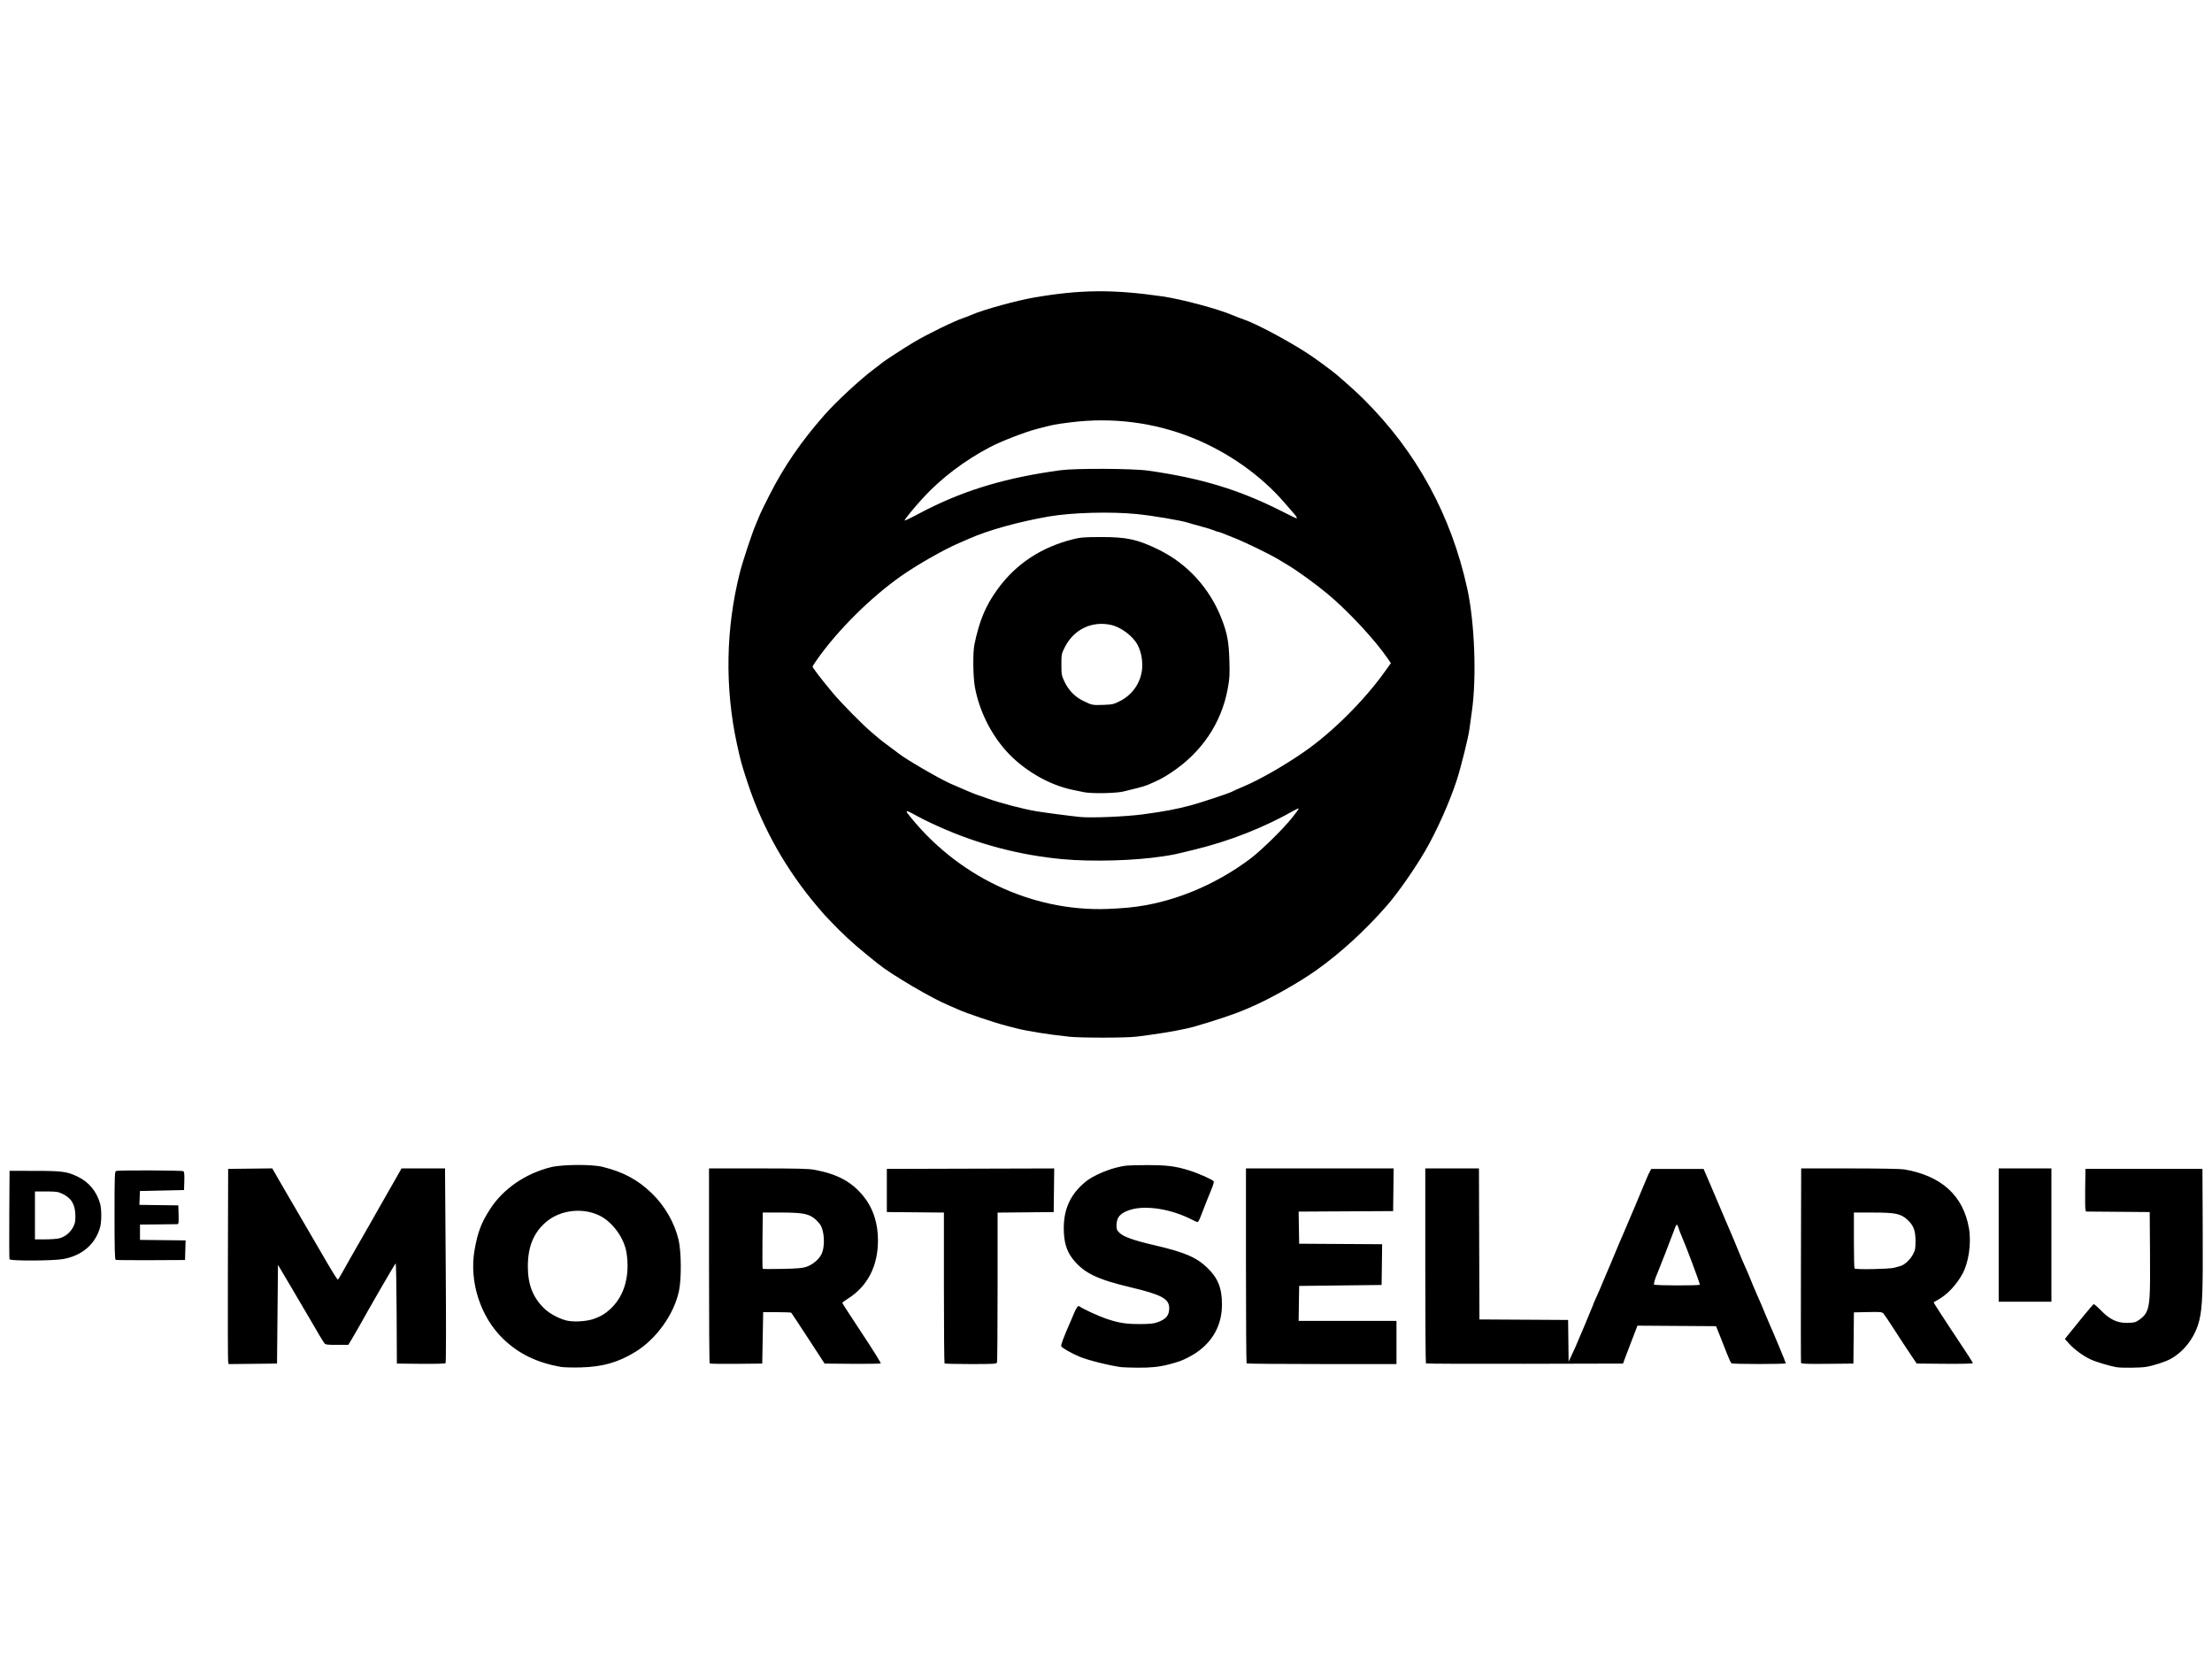 <?xml version="1.0" encoding="UTF-8" standalone="no"?>
<!-- Created with Inkscape (http://www.inkscape.org/) -->

<svg
   width="120mm"
   height="90mm"
   viewBox="0 0 120 90"
   version="1.1"
   id="svg1"
   xml:space="preserve"
   sodipodi:docname="mortselarij.svg"
   inkscape:version="1.4 (e7c3feb1, 2024-10-09)"
   inkscape:export-filename="mortselarij.png"
   inkscape:export-xdpi="317.5"
   inkscape:export-ydpi="317.5"
   xmlns:inkscape="http://www.inkscape.org/namespaces/inkscape"
   xmlns:sodipodi="http://sodipodi.sourceforge.net/DTD/sodipodi-0.dtd"
   xmlns="http://www.w3.org/2000/svg"
   xmlns:svg="http://www.w3.org/2000/svg"><sodipodi:namedview
     id="namedview1"
     pagecolor="#ffffff"
     bordercolor="#000000"
     borderopacity="0.25"
     inkscape:showpageshadow="2"
     inkscape:pageopacity="0.0"
     inkscape:pagecheckerboard="0"
     inkscape:deskcolor="#d1d1d1"
     inkscape:document-units="mm"
     inkscape:zoom="1.9226389"
     inkscape:cx="226.77165"
     inkscape:cy="221.83053"
     inkscape:window-width="1512"
     inkscape:window-height="842"
     inkscape:window-x="0"
     inkscape:window-y="38"
     inkscape:window-maximized="0"
     inkscape:current-layer="svg1" /><defs
     id="defs1" /><path
     style="fill:#000000;stroke-width:0.295"
     d="m 30.417,74.153 c -1.304,-0.235 -2.281,-0.711 -3.123,-1.523 -1.232,-1.188 -1.85,-3.11 -1.55,-4.815 0.173,-0.982 0.366,-1.487 0.857,-2.243 0.704,-1.083 1.904,-1.907 3.279,-2.251 0.615,-0.154 2.22,-0.165 2.809,-0.02 1.126,0.278 1.907,0.697 2.671,1.434 0.705,0.68 1.237,1.606 1.453,2.527 0.151,0.646 0.161,2.128 0.019,2.783 -0.276,1.268 -1.221,2.588 -2.353,3.287 -0.935,0.577 -1.791,0.821 -2.986,0.85 -0.443,0.011 -0.928,-0.003 -1.076,-0.029 z m 1.781,-2.6 c 0.42,-0.145 0.682,-0.309 1,-0.626 0.692,-0.692 0.977,-1.757 0.791,-2.962 -0.124,-0.806 -0.769,-1.688 -1.482,-2.029 -0.937,-0.447 -2.154,-0.288 -2.912,0.381 -0.654,0.577 -0.957,1.324 -0.96,2.369 -0.003,0.998 0.274,1.708 0.904,2.312 0.305,0.292 0.876,0.585 1.283,0.657 0.389,0.069 1.017,0.023 1.378,-0.101 z m 28.659,2.618 c -0.635,-0.082 -1.796,-0.369 -2.261,-0.558 -0.446,-0.181 -0.991,-0.492 -1.026,-0.585 -0.025,-0.066 0.159,-0.552 0.51,-1.345 0.051,-0.114 0.13,-0.302 0.176,-0.416 0.131,-0.324 0.232,-0.457 0.303,-0.399 0.153,0.124 1.042,0.534 1.466,0.676 0.682,0.228 1.062,0.288 1.821,0.286 0.513,-0.001 0.739,-0.024 0.936,-0.094 0.474,-0.169 0.645,-0.37 0.648,-0.762 0.004,-0.514 -0.412,-0.739 -2.105,-1.141 -1.826,-0.433 -2.535,-0.781 -3.132,-1.54 -0.338,-0.43 -0.484,-0.93 -0.484,-1.66 0,-1.078 0.383,-1.882 1.216,-2.551 0.327,-0.263 1.038,-0.588 1.608,-0.734 0.489,-0.126 0.621,-0.137 1.624,-0.141 1.148,-0.004 1.593,0.051 2.367,0.292 0.506,0.158 1.288,0.508 1.32,0.59 0.015,0.04 -0.039,0.231 -0.121,0.425 -0.133,0.316 -0.329,0.811 -0.61,1.536 -0.052,0.136 -0.119,0.247 -0.147,0.247 -0.029,-7e-6 -0.169,-0.061 -0.312,-0.135 -1.092,-0.565 -2.467,-0.79 -3.304,-0.541 -0.566,0.169 -0.78,0.405 -0.78,0.862 0,0.211 0.024,0.267 0.181,0.414 0.213,0.201 0.787,0.402 1.848,0.648 1.654,0.383 2.297,0.656 2.891,1.226 0.587,0.563 0.805,1.113 0.801,2.02 -0.005,1.252 -0.654,2.254 -1.848,2.856 -0.349,0.176 -0.483,0.224 -1.037,0.373 -0.482,0.13 -1.005,0.184 -1.701,0.176 -0.381,-0.005 -0.763,-0.017 -0.848,-0.028 z m 53.968,-3.2e-4 c -0.369,-0.062 -1.129,-0.291 -1.419,-0.427 -0.401,-0.187 -0.886,-0.546 -1.173,-0.866 l -0.213,-0.238 0.193,-0.245 c 0.446,-0.564 1.318,-1.619 1.361,-1.645 0.025,-0.015 0.201,0.133 0.392,0.33 0.473,0.49 0.863,0.682 1.396,0.687 0.214,0.002 0.445,-0.024 0.512,-0.059 0.255,-0.132 0.465,-0.323 0.559,-0.508 0.193,-0.382 0.221,-0.816 0.204,-3.183 l -0.016,-2.263 -1.729,-0.014 -1.729,-0.014 -0.029,-0.116 c -0.016,-0.064 -0.022,-0.584 -0.014,-1.157 l 0.015,-1.04 h 3.173 3.173 l 0.015,3.303 c 0.015,3.34 -0.015,4.184 -0.175,4.872 -0.207,0.891 -0.779,1.681 -1.534,2.116 -0.284,0.164 -0.944,0.38 -1.375,0.451 -0.304,0.05 -1.326,0.06 -1.587,0.016 z M 12.377,73.882 c -0.016,-0.065 -0.022,-2.447 -0.014,-5.294 l 0.014,-5.176 1.196,-0.014 1.196,-0.014 0.307,0.534 c 0.169,0.294 0.382,0.663 0.475,0.82 0.092,0.157 0.338,0.579 0.546,0.936 0.61,1.05 0.697,1.198 0.986,1.691 0.151,0.257 0.363,0.62 0.469,0.806 0.396,0.69 0.742,1.248 0.774,1.248 0.018,-2.13e-4 0.124,-0.17 0.237,-0.377 0.113,-0.207 0.32,-0.576 0.461,-0.819 0.141,-0.243 0.315,-0.547 0.387,-0.676 0.072,-0.129 0.207,-0.363 0.299,-0.52 0.093,-0.157 0.313,-0.544 0.49,-0.858 0.177,-0.315 0.369,-0.654 0.427,-0.754 0.058,-0.1 0.341,-0.598 0.631,-1.105 l 0.526,-0.923 h 1.179 1.179 l 0.038,5.259 c 0.023,3.161 0.02,5.278 -0.009,5.307 -0.027,0.027 -0.61,0.042 -1.344,0.034 l -1.297,-0.014 -0.013,-2.718 c -0.007,-1.495 -0.031,-2.717 -0.052,-2.717 -0.031,6.38e-4 -1.372,2.317 -2.059,3.555 -0.081,0.147 -0.229,0.401 -0.329,0.566 l -0.181,0.299 h -0.618 c -0.582,0 -0.623,-0.007 -0.701,-0.117 -0.087,-0.123 -0.365,-0.587 -0.577,-0.964 -0.117,-0.208 -0.321,-0.556 -1.137,-1.936 -0.178,-0.3 -0.426,-0.721 -0.553,-0.935 l -0.23,-0.389 -0.026,2.678 -0.026,2.678 -1.312,0.014 -1.312,0.014 z m 26.122,0.082 c -0.02,-0.019 -0.035,-2.408 -0.035,-5.307 v -5.271 l 2.666,6e-6 c 2.162,1.3e-5 2.745,0.015 3.082,0.079 1.235,0.234 2.005,0.655 2.642,1.445 0.51,0.633 0.773,1.436 0.775,2.368 0.003,1.413 -0.563,2.506 -1.652,3.189 -0.155,0.097 -0.281,0.194 -0.282,0.215 -3.19e-4,0.021 0.477,0.759 1.06,1.639 0.584,0.88 1.044,1.618 1.024,1.64 -0.02,0.022 -0.714,0.034 -1.541,0.026 l -1.504,-0.014 -0.889,-1.365 c -0.489,-0.751 -0.903,-1.378 -0.919,-1.394 -0.016,-0.016 -0.365,-0.029 -0.776,-0.03 l -0.747,-6.38e-4 -0.026,1.395 -0.026,1.395 -1.408,0.014 c -0.774,0.008 -1.424,-0.002 -1.443,-0.022 z m 5.257,-5.244 c 0.335,-0.117 0.657,-0.385 0.801,-0.666 0.226,-0.442 0.17,-1.354 -0.103,-1.676 -0.434,-0.513 -0.725,-0.598 -2.057,-0.598 h -1.018 l -0.015,1.513 c -0.008,0.832 -0.003,1.525 0.011,1.539 0.014,0.014 0.494,0.017 1.066,0.005 0.835,-0.017 1.094,-0.04 1.313,-0.116 z m 7.486,5.244 c -0.019,-0.019 -0.035,-1.868 -0.035,-4.109 v -4.074 l -1.548,-0.014 -1.548,-0.014 v -1.17 -1.17 l 4.54,-0.013 4.54,-0.013 -0.014,1.184 -0.014,1.184 -1.522,0.014 -1.522,0.014 v 4.026 c 0,2.214 -0.014,4.063 -0.032,4.109 -0.028,0.072 -0.202,0.082 -1.422,0.082 -0.765,0 -1.406,-0.016 -1.425,-0.035 z m 16.386,0 c -0.019,-0.019 -0.035,-2.407 -0.035,-5.306 v -5.271 h 4.006 4.006 l -0.014,1.157 -0.014,1.157 -2.563,0.014 -2.563,0.014 0.014,0.871 0.014,0.871 2.251,0.014 2.251,0.014 -0.014,1.105 -0.014,1.105 -2.237,0.026 -2.237,0.026 -0.014,0.949 -0.014,0.949 h 2.654 2.654 v 1.17 1.17 h -4.049 c -2.227,0 -4.064,-0.016 -4.083,-0.035 z m 9.728,3.2e-4 c -0.019,-0.019 -0.035,-2.407 -0.035,-5.306 v -5.271 h 1.456 1.456 l 0.013,4.096 0.013,4.096 2.405,0.014 2.405,0.014 0.014,1.131 0.014,1.131 0.146,-0.312 c 0.08,-0.172 0.168,-0.359 0.194,-0.416 0.116,-0.252 0.987,-2.325 0.987,-2.35 0,-0.015 0.033,-0.101 0.074,-0.191 0.24,-0.531 0.365,-0.817 0.456,-1.048 0.056,-0.143 0.135,-0.33 0.175,-0.416 0.04,-0.086 0.145,-0.332 0.234,-0.546 0.417,-1.004 0.559,-1.34 0.636,-1.509 0.095,-0.205 1.201,-2.826 1.329,-3.147 0.045,-0.114 0.121,-0.278 0.167,-0.364 l 0.085,-0.156 h 1.419 1.419 l 0.204,0.468 c 0.112,0.257 0.307,0.714 0.433,1.014 0.126,0.3 0.314,0.745 0.419,0.988 0.542,1.262 0.674,1.575 0.856,2.029 0.109,0.272 0.274,0.658 0.366,0.858 0.093,0.2 0.222,0.505 0.288,0.676 0.066,0.172 0.229,0.558 0.363,0.858 0.134,0.3 0.311,0.714 0.392,0.92 0.082,0.205 0.196,0.475 0.253,0.598 0.168,0.36 0.888,2.093 0.888,2.136 0,0.051 -2.867,0.051 -2.947,-3.2e-4 -0.033,-0.021 -0.146,-0.261 -0.25,-0.532 -0.105,-0.272 -0.28,-0.717 -0.389,-0.988 l -0.199,-0.494 -2.132,-0.014 -2.132,-0.014 -0.055,0.144 c -0.03,0.079 -0.137,0.354 -0.236,0.612 -0.099,0.257 -0.251,0.655 -0.337,0.884 l -0.156,0.416 -5.327,0.013 c -2.93,0.007 -5.343,-0.003 -5.362,-0.022 z m 14.858,-4.27 c 0.022,-0.039 -0.735,-2.063 -0.977,-2.614 -0.069,-0.157 -0.153,-0.376 -0.186,-0.486 -0.065,-0.214 -0.107,-0.204 -0.193,0.044 -0.096,0.275 -0.896,2.337 -0.949,2.445 -0.104,0.213 -0.206,0.559 -0.178,0.604 0.035,0.056 2.452,0.063 2.483,0.007 z m 5.491,4.24 c -0.01,-0.036 -0.013,-2.424 -0.005,-5.307 l 0.013,-5.241 h 2.643 c 1.56,0 2.769,0.022 2.952,0.053 2.018,0.347 3.202,1.426 3.507,3.195 0.138,0.801 -0.013,1.857 -0.353,2.474 -0.325,0.589 -0.805,1.105 -1.284,1.378 -0.143,0.082 -0.268,0.154 -0.277,0.161 -0.009,0.007 0.166,0.29 0.39,0.63 0.224,0.34 0.431,0.656 0.459,0.703 0.029,0.047 0.206,0.315 0.395,0.596 0.613,0.914 0.879,1.331 0.879,1.377 0,0.025 -0.674,0.04 -1.522,0.032 l -1.522,-0.014 -0.351,-0.52 c -0.193,-0.286 -0.576,-0.871 -0.851,-1.3 -0.275,-0.429 -0.543,-0.827 -0.595,-0.884 -0.088,-0.096 -0.15,-0.103 -0.852,-0.088 l -0.757,0.016 -0.014,1.389 -0.014,1.389 -1.412,0.014 c -1.104,0.011 -1.416,-6.4e-4 -1.43,-0.052 z m 5.053,-5.16 c 0.157,-0.039 0.333,-0.089 0.39,-0.111 0.216,-0.084 0.479,-0.337 0.621,-0.598 0.131,-0.242 0.147,-0.322 0.147,-0.745 -3.2e-4,-0.574 -0.116,-0.866 -0.462,-1.17 -0.355,-0.313 -0.644,-0.37 -1.857,-0.37 h -1.024 v 1.5 c 0,0.825 0.016,1.515 0.035,1.535 0.067,0.067 1.853,0.034 2.15,-0.04 z m 5.67,-1.772 v -3.615 h 1.43 1.43 v 3.615 3.615 h -1.43 -1.43 z M 0.515,68.316 c -0.014,-0.036 -0.019,-1.13 -0.011,-2.432 l 0.014,-2.367 1.352,0.002 c 1.506,0.002 1.765,0.036 2.341,0.311 0.611,0.291 1.042,0.814 1.225,1.488 0.078,0.289 0.077,0.945 -0.002,1.245 -0.242,0.917 -0.979,1.557 -2.005,1.74 -0.555,0.099 -2.876,0.109 -2.913,0.012 z M 3.222,67.178 c 0.308,-0.085 0.576,-0.3 0.733,-0.585 0.116,-0.212 0.138,-0.314 0.134,-0.634 -0.007,-0.618 -0.212,-0.964 -0.711,-1.2 -0.227,-0.107 -0.337,-0.123 -0.871,-0.123 l -0.611,-6.38e-4 v 1.3 1.3 l 0.559,-3.19e-4 c 0.308,-2.12e-4 0.653,-0.026 0.767,-0.058 z m 3.056,1.169 c -0.051,-0.021 -0.065,-0.552 -0.065,-2.409 0,-2.125 0.009,-2.386 0.082,-2.414 0.125,-0.048 3.575,-0.036 3.652,0.013 0.049,0.031 0.063,0.176 0.052,0.532 l -0.015,0.49 -1.196,0.026 -1.196,0.026 -0.015,0.376 -0.015,0.376 1.056,0.014 1.056,0.014 0.015,0.507 c 0.011,0.384 -0.001,0.508 -0.052,0.512 -0.037,0.003 -0.512,0.009 -1.055,0.013 l -0.988,0.008 v 0.416 0.416 l 1.237,0.014 1.237,0.014 -0.015,0.532 -0.015,0.532 -1.847,0.009 c -1.016,0.005 -1.876,-0.003 -1.912,-0.017 z M 57.971,56.236 c -1.021,-0.103 -2.236,-0.296 -2.835,-0.45 -0.114,-0.029 -0.349,-0.09 -0.52,-0.134 -0.742,-0.192 -2.228,-0.697 -2.705,-0.918 -0.143,-0.066 -0.342,-0.154 -0.442,-0.194 -0.88,-0.355 -3.11,-1.666 -3.833,-2.252 -0.052,-0.042 -0.355,-0.287 -0.673,-0.545 -0.66,-0.534 -1.335,-1.158 -1.865,-1.724 -0.2,-0.214 -0.377,-0.4 -0.393,-0.415 -0.016,-0.015 -0.18,-0.204 -0.364,-0.422 -1.685,-1.986 -2.97,-4.259 -3.765,-6.662 -0.343,-1.036 -0.395,-1.225 -0.597,-2.155 -0.664,-3.059 -0.609,-6.273 0.158,-9.303 0.152,-0.601 0.65,-2.106 0.859,-2.597 0.099,-0.233 0.208,-0.493 0.242,-0.579 0.034,-0.086 0.256,-0.537 0.492,-1.003 0.797,-1.574 1.72,-2.92 2.998,-4.373 0.642,-0.73 1.976,-1.964 2.711,-2.507 0.172,-0.127 0.342,-0.259 0.379,-0.294 0.105,-0.099 1.178,-0.798 1.761,-1.147 0.713,-0.427 2.226,-1.164 2.695,-1.314 0.113,-0.036 0.326,-0.119 0.473,-0.184 0.592,-0.262 2.429,-0.767 3.379,-0.929 2.499,-0.426 4.257,-0.441 6.918,-0.058 1.051,0.151 3.013,0.675 3.828,1.022 0.19,0.081 0.46,0.185 0.6,0.231 0.638,0.211 2.367,1.131 3.453,1.835 0.42,0.273 1.333,0.943 1.613,1.184 0.689,0.594 1.077,0.946 1.454,1.321 2.852,2.836 4.723,6.258 5.603,10.248 0.405,1.835 0.518,4.837 0.252,6.684 -0.045,0.315 -0.105,0.745 -0.132,0.956 -0.058,0.45 -0.457,2.056 -0.686,2.764 -0.377,1.165 -1.085,2.753 -1.7,3.815 -0.573,0.988 -1.486,2.296 -2.076,2.974 -1.185,1.36 -2.519,2.582 -3.845,3.524 -0.926,0.658 -2.469,1.531 -3.474,1.966 -0.143,0.062 -0.33,0.143 -0.416,0.18 -0.515,0.223 -1.65,0.603 -2.731,0.914 -0.448,0.129 -1.496,0.325 -2.341,0.437 -0.3,0.04 -0.652,0.087 -0.78,0.104 -0.536,0.071 -3,0.074 -3.693,0.004 z m 3.277,-7.002 c 2.262,-0.221 4.636,-1.179 6.597,-2.662 0.598,-0.452 1.778,-1.612 2.261,-2.222 0.192,-0.242 0.349,-0.46 0.349,-0.483 0,-0.024 -0.099,0.013 -0.221,0.083 -1.659,0.943 -3.503,1.671 -5.423,2.139 -1.181,0.288 -1.077,0.266 -1.719,0.366 -1.508,0.235 -3.837,0.302 -5.433,0.156 -2.325,-0.211 -4.633,-0.82 -6.762,-1.783 -0.615,-0.278 -0.825,-0.383 -1.424,-0.709 -0.269,-0.147 -0.353,-0.144 -0.236,0.008 2.634,3.385 6.706,5.332 10.841,5.183 0.343,-0.012 0.87,-0.046 1.17,-0.076 z m 0.785,-5.061 c 1.099,-0.146 1.765,-0.271 2.544,-0.477 0.535,-0.142 2.178,-0.687 2.263,-0.751 0.029,-0.021 0.31,-0.147 0.624,-0.28 0.878,-0.369 2.213,-1.133 3.303,-1.891 1.517,-1.054 3.235,-2.765 4.363,-4.344 l 0.325,-0.454 -0.169,-0.248 c -0.69,-1.014 -2.177,-2.61 -3.288,-3.528 -0.656,-0.542 -1.614,-1.236 -2.135,-1.547 -0.201,-0.12 -0.472,-0.283 -0.602,-0.361 -0.344,-0.207 -1.621,-0.83 -2.136,-1.042 -0.697,-0.287 -0.998,-0.402 -1.052,-0.402 -0.028,0 -0.124,-0.034 -0.214,-0.074 -0.09,-0.041 -0.398,-0.136 -0.684,-0.212 -0.286,-0.076 -0.616,-0.169 -0.733,-0.208 -0.351,-0.117 -1.917,-0.381 -2.766,-0.466 -1.419,-0.143 -3.554,-0.083 -4.798,0.135 -1.621,0.283 -3.278,0.744 -4.291,1.194 -0.114,0.051 -0.375,0.164 -0.578,0.251 -0.814,0.35 -2.278,1.185 -3.141,1.794 -1.648,1.162 -3.417,2.921 -4.541,4.515 -0.135,0.191 -0.245,0.365 -0.245,0.386 0,0.062 0.556,0.786 1.096,1.426 0.504,0.597 1.611,1.72 2.103,2.134 0.143,0.12 0.324,0.274 0.402,0.342 0.078,0.068 0.335,0.266 0.572,0.439 0.237,0.174 0.469,0.348 0.517,0.386 0.354,0.289 2.155,1.336 2.775,1.614 0.547,0.245 1.348,0.582 1.456,0.613 0.057,0.016 0.338,0.114 0.624,0.218 0.622,0.226 1.889,0.556 2.575,0.672 0.432,0.073 1.759,0.247 2.367,0.311 0.61,0.064 2.484,-0.013 3.464,-0.143 z m -3.23,-1.198 c -0.186,-0.038 -0.467,-0.096 -0.624,-0.129 -1.315,-0.273 -2.718,-1.106 -3.644,-2.163 -0.824,-0.942 -1.415,-2.162 -1.645,-3.394 -0.104,-0.56 -0.12,-1.885 -0.027,-2.331 0.274,-1.317 0.614,-2.121 1.284,-3.034 0.986,-1.343 2.348,-2.239 4.057,-2.669 0.406,-0.102 0.606,-0.118 1.509,-0.12 1.408,-0.004 1.98,0.12 3.121,0.673 1.581,0.766 2.813,2.121 3.453,3.798 0.294,0.77 0.376,1.219 0.406,2.211 0.024,0.791 0.013,0.992 -0.087,1.535 -0.345,1.884 -1.42,3.475 -3.091,4.575 -0.435,0.286 -0.602,0.373 -1.254,0.654 -0.114,0.049 -0.384,0.13 -0.598,0.18 -0.215,0.05 -0.519,0.126 -0.676,0.168 -0.396,0.108 -1.743,0.136 -2.185,0.046 z m 1.964,-4.946 c 0.691,-0.353 1.143,-1.031 1.195,-1.793 0.029,-0.425 -0.061,-0.888 -0.24,-1.237 -0.25,-0.486 -0.908,-0.982 -1.461,-1.1 -1.046,-0.224 -2.018,0.252 -2.505,1.229 -0.168,0.336 -0.176,0.379 -0.176,0.924 0,0.535 0.011,0.595 0.166,0.922 0.227,0.48 0.567,0.829 1.024,1.051 0.48,0.234 0.487,0.235 1.099,0.214 0.48,-0.017 0.55,-0.033 0.898,-0.211 z M 50.324,27.62 c 2.144,-1.076 4.347,-1.721 7.204,-2.11 0.815,-0.111 3.92,-0.097 4.76,0.022 2.867,0.405 4.944,1.036 7.241,2.199 0.42,0.213 0.777,0.387 0.793,0.387 0.062,0 0.021,-0.085 -0.115,-0.242 -0.078,-0.09 -0.326,-0.375 -0.55,-0.634 -1.271,-1.467 -3.044,-2.714 -4.95,-3.484 -2.096,-0.846 -4.378,-1.135 -6.656,-0.843 -0.863,0.111 -0.87,0.112 -1.823,0.361 -0.63,0.164 -1.901,0.657 -2.498,0.968 -1.393,0.726 -2.7,1.718 -3.67,2.784 -0.499,0.548 -0.985,1.144 -0.985,1.206 0,0.023 0.228,-0.08 0.507,-0.229 0.279,-0.148 0.613,-0.322 0.741,-0.387 z"
     id="path1" /></svg>
